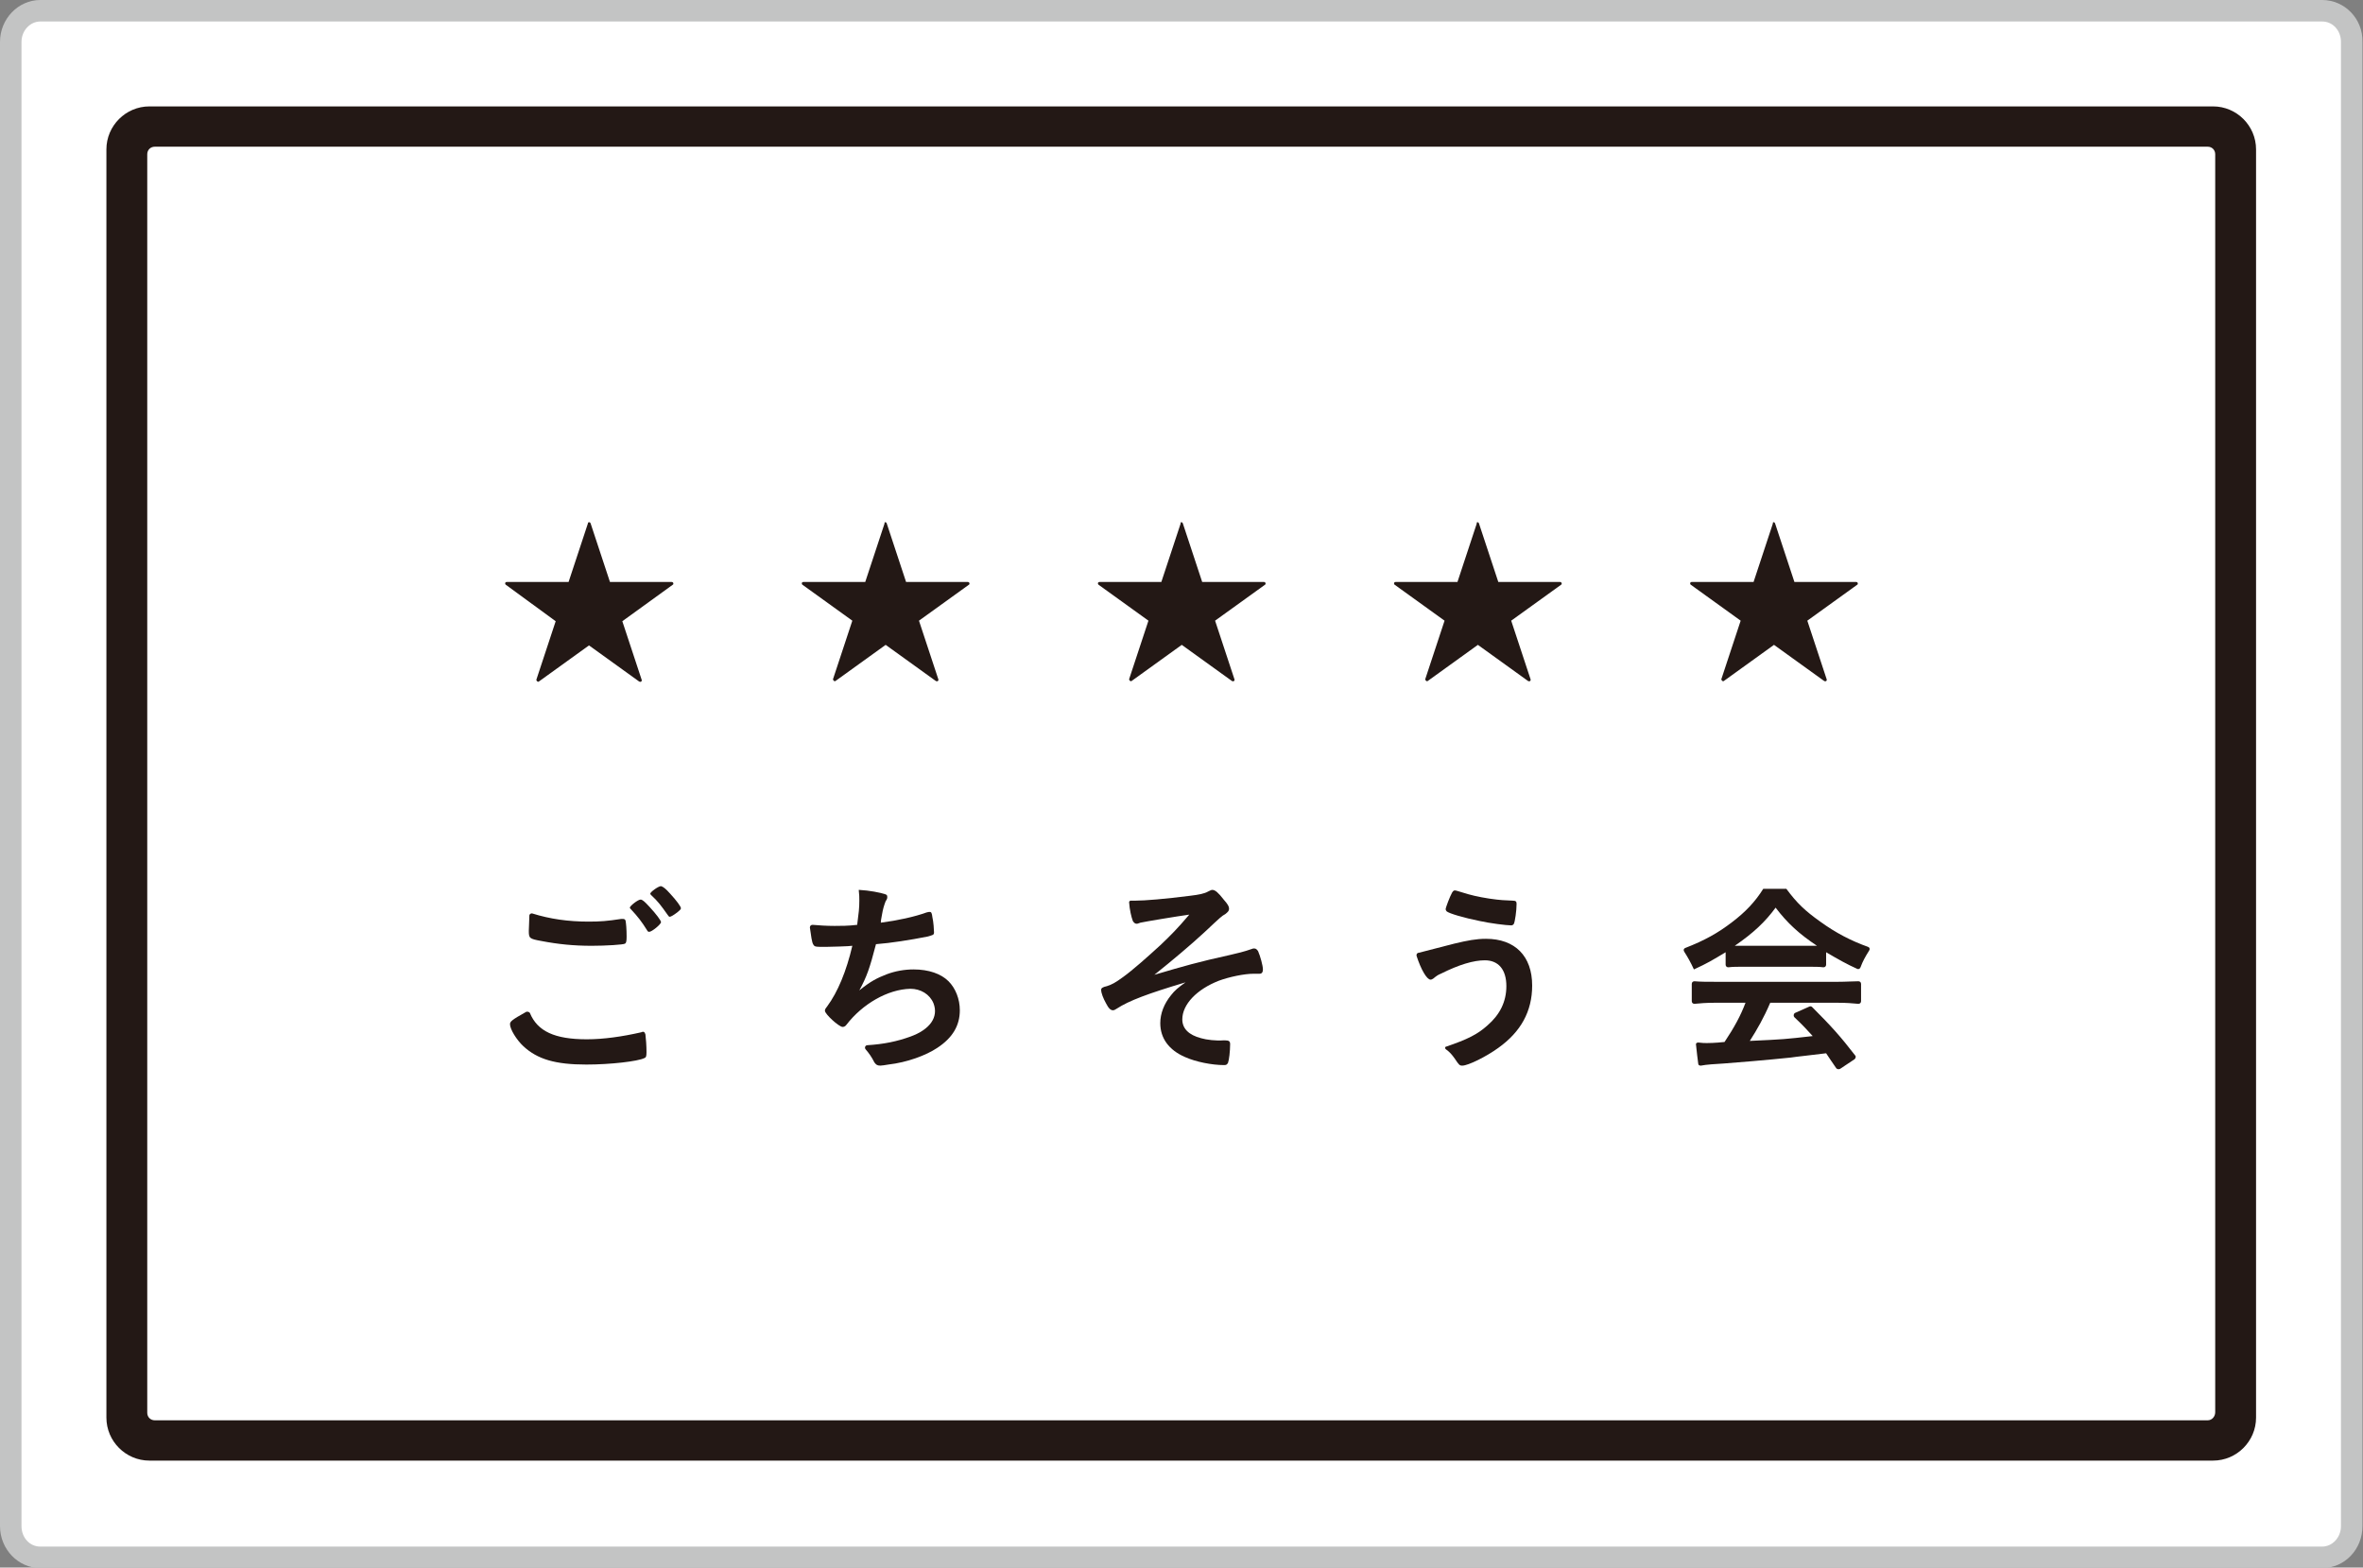 <?xml version="1.0" encoding="utf-8"?>
<!-- Generator: Adobe Illustrator 23.0.4, SVG Export Plug-In . SVG Version: 6.00 Build 0)  -->
<svg version="1.1" id="レイヤー_1" xmlns="http://www.w3.org/2000/svg" xmlns:xlink="http://www.w3.org/1999/xlink" x="0px"
	 y="0px" viewBox="0 0 439.7 291.7" style="enable-background:new 0 0 439.7 291.7;" xml:space="preserve">
<rect x="0" y="0" width="439.7" height="291.7" fill="#808080" stroke="none"/>
<style type="text/css">
	.st0{fill:#FFFFFF;}
	.st1{fill:#C3C4C4;}
	.st2{fill:#231815;}
</style>
<g>
	<path class="st0" d="M7.5,289.7c-3.1,0-5.5-2.6-5.5-5.8V7.8C2,4.6,4.5,2,7.5,2h424.6c3.1,0,5.5,2.6,5.5,5.8v276.2
		c0,3.2-2.5,5.8-5.5,5.8H7.5z"/>
	<path class="st1" d="M432.1,4c2,0,3.5,1.7,3.5,3.8v276.2c0,2.1-1.6,3.8-3.5,3.8H7.5c-2,0-3.5-1.7-3.5-3.8V7.8C4,5.7,5.6,4,7.5,4
		H432.1 M432.1,0H7.5C3.4,0,0,3.5,0,7.8v276.2c0,4.3,3.4,7.8,7.5,7.8h424.6c4.2,0,7.5-3.5,7.5-7.8V7.8C439.7,3.5,436.3,0,432.1,0
		L432.1,0z"/>
</g>
<g>
	<g>
		<path class="st2" d="M411.8,19.8h-384c-4.4,0-8,3.6-8,8v236c0,4.4,3.6,8,8,8h384c4.4,0,8-3.6,8-8v-236
			C419.8,23.4,416.2,19.8,411.8,19.8L411.8,19.8z"/>
		<path class="st0" d="M410.8,264.3h-382c-0.8,0-1.4-0.6-1.4-1.4V28.7c0-0.8,0.6-1.4,1.4-1.4h382c0.8,0,1.4,0.6,1.4,1.4v234.1
			C412.2,263.6,411.6,264.3,410.8,264.3z"/>
	</g>
	<g>
		<path class="st2" d="M109.2,193.4c3.1,0,6.6-0.5,10.1-1.3c0.2-0.1,0.3-0.1,0.4-0.1c0.2,0,0.3,0.2,0.4,0.5c0.1,0.8,0.2,2.1,0.2,3.3
			c0,0.8-0.1,1-0.4,1.1c-1.2,0.6-6.3,1.2-10.8,1.2c-5.8,0-9.1-1-11.7-3.4c-1.3-1.2-2.5-3.2-2.5-4.1c0-0.5,0.3-0.8,3-2.3
			c0.2-0.1,0.6,0,0.7,0.2C100,191.9,103.2,193.4,109.2,193.4z M109.5,171.5c2.2,0,3.5-0.1,6.1-0.5c0.1,0,0.2,0,0.3,0
			c0.3,0,0.4,0.1,0.5,0.3c0.1,0.5,0.2,1.6,0.2,3c0,0.9-0.1,1.2-0.3,1.3c-0.3,0.2-3.6,0.4-6.2,0.4c-3.4,0-6.3-0.3-9.4-0.9
			c-2.2-0.4-2.3-0.5-2.3-1.9c0-0.7,0.1-1.8,0.1-2.8c0-0.3,0.3-0.5,0.6-0.4C102.3,171,105.7,171.5,109.5,171.5z M120.8,173.4
			c-0.2,0-0.3-0.1-0.4-0.3c-1-1.6-1.7-2.5-3-3.9c-0.1-0.1-0.2-0.2-0.2-0.3c0-0.3,1.5-1.5,2-1.5c0.3,0,0.7,0.3,1.7,1.4
			c1.2,1.3,2.1,2.5,2.1,2.8C123,172,121.3,173.4,120.8,173.4z M124.7,166.3c1.2,1.3,2,2.4,2,2.7c0,0.2-0.1,0.3-0.7,0.8
			c-0.8,0.6-1.2,0.8-1.4,0.8c-0.1,0-0.2-0.1-0.4-0.4c-1.2-1.7-1.8-2.5-3-3.6c-0.1-0.1-0.2-0.2-0.2-0.3c0-0.3,1.5-1.4,2-1.4
			C123.4,165,123.9,165.4,124.7,166.3z"/>
		<path class="st2" d="M153.7,176.2c-2.1,0-2.1,0-2.4-0.5c-0.2-0.3-0.4-1.6-0.6-3.1c0-0.3,0.2-0.5,0.5-0.5c1.2,0.1,2.5,0.2,4.1,0.2
			c1.1,0,2.6,0,4.2-0.2c0.3-2.3,0.4-3.1,0.4-4.5c0-0.6,0-1.1-0.1-1.9v-0.1h0.1c1.9,0.1,3.9,0.5,4.8,0.8c0.3,0.1,0.4,0.2,0.4,0.5
			c0,0.2,0,0.4-0.3,0.8c-0.3,0.8-0.5,1.4-0.7,2.6c-0.1,0.7-0.2,0.9-0.2,1.4c3.1-0.4,6.3-1.1,8.5-1.9c0.3-0.1,0.5-0.1,0.6-0.1
			c0.3,0,0.4,0.2,0.5,1c0.2,0.8,0.3,2.4,0.3,2.8c0,0.5-0.2,0.5-1.3,0.8c-3,0.6-6.8,1.2-9.5,1.4c-1.2,4.6-1.7,6-3.1,8.6
			c2.1-1.7,3.3-2.3,5.1-3c1.6-0.6,3.3-0.9,5-0.9c2.8,0,5.1,0.8,6.5,2.2c1.3,1.3,2.1,3.3,2.1,5.4c0,2.8-1.3,5.1-4.2,7
			c-2.1,1.4-5.6,2.7-9.1,3.1c-0.6,0.1-1.2,0.2-1.5,0.2c-0.6,0-0.8-0.2-1.1-0.6c-0.5-1-1-1.7-1.6-2.4c-0.3-0.3-0.1-0.8,0.3-0.8
			c3.1-0.2,5.5-0.7,8-1.6c3.6-1.3,5.3-3.6,4.3-6.2c-0.7-1.7-2.4-2.7-4.3-2.7c-4.2,0.1-8.9,2.8-11.9,6.7c-0.2,0.3-0.5,0.4-0.7,0.4
			c-0.7,0-3.3-2.4-3.3-3c0-0.2,0-0.3,0.4-0.8c2-2.7,3.6-6.6,4.7-11.3C158.2,176.1,154.1,176.2,153.7,176.2z"/>
		<path class="st2" d="M233.3,181.2c-1.8,0-4.6,0.6-6.5,1.3c-4.1,1.6-6.8,4.4-6.8,7.2c0,1.7,1.2,2.9,3.5,3.5c1,0.3,2.8,0.5,4.1,0.4
			c0.2,0,0.3,0,0.4,0c0.7,0,0.9,0.2,0.9,0.7c0,1.3-0.2,3-0.4,3.5c-0.2,0.3-0.3,0.4-0.7,0.4c-2.3,0-5.3-0.6-7.3-1.5
			c-3-1.3-4.6-3.5-4.6-6.3c0-1.8,0.7-3.6,2-5.2c0.7-0.9,1.3-1.4,2.7-2.4c-7,2.1-10.5,3.4-12.8,4.9c-0.3,0.2-0.5,0.3-0.7,0.3
			c-0.4,0-0.8-0.3-1.3-1.3c-0.5-0.9-0.9-1.9-0.9-2.5c0-0.3,0.2-0.5,1.1-0.7c0.9-0.3,1.5-0.6,3-1.7c1.8-1.3,4.5-3.7,6.9-5.9
			c2-1.9,3.1-3,5.4-5.7c-2.2,0.3-8.2,1.3-9.1,1.5c-0.5,0.2-0.6,0.2-0.7,0.2c-0.3,0-0.5-0.2-0.7-0.5c-0.3-0.8-0.6-2.1-0.7-3.5
			c0-0.2,0.2-0.3,0.3-0.3c0.4,0,0.6,0,0.9,0c1.7,0,5.4-0.3,10.1-0.9c1.7-0.2,2.7-0.4,3.4-0.8c0.5-0.2,0.5-0.3,0.8-0.3
			c0.5,0,1.1,0.5,2.1,1.8c0.8,0.9,1,1.3,1,1.7s-0.2,0.6-0.7,1c-0.7,0.4-0.7,0.4-3.9,3.4c-2.6,2.4-5.8,5.1-9.3,7.9
			c5.4-1.6,8.2-2.4,14.1-3.7c1.3-0.3,2.6-0.6,4-1.1c0.2-0.1,0.3-0.1,0.5-0.1c0.3,0,0.5,0.2,0.7,0.5c0.4,0.9,0.9,2.7,0.9,3.4
			c0,0.5-0.2,0.8-0.6,0.8L233.3,181.2L233.3,181.2z"/>
		<path class="st2" d="M270.6,175.6c2.5-0.6,4.1-0.9,5.9-0.9c5.4,0,8.6,3.2,8.6,8.7c0,4.8-2.1,8.6-6.3,11.6
			c-2.2,1.6-5.6,3.3-6.7,3.3c-0.5,0-0.6-0.1-1.4-1.3c-0.5-0.7-0.9-1.2-1.6-1.7c-0.3-0.2-0.2-0.5-0.1-0.5c4.1-1.4,5.9-2.3,7.8-4
			c2.3-2,3.5-4.4,3.5-7.3c0-3.1-1.5-4.8-4-4.8c-2.1,0-4.8,0.8-8.2,2.5c-0.5,0.2-0.8,0.4-1.4,0.9c-0.2,0.1-0.3,0.2-0.5,0.2
			c-0.7,0-1.8-1.9-2.6-4.4c-0.1-0.3,0.1-0.6,0.4-0.6C265.1,177,266.3,176.7,270.6,175.6z M273.2,166.4c1.4,0.4,3.5,0.8,5.3,1
			c0.8,0.1,1,0.1,3,0.2c0.6,0,0.7,0.2,0.7,0.6c0,1.3-0.3,3.3-0.5,3.7c-0.1,0.2-0.3,0.3-0.5,0.3c-0.9,0-4-0.4-5.8-0.8
			c-3-0.6-5.7-1.4-6.2-1.8c-0.1-0.1-0.2-0.3-0.2-0.4c0-0.3,0.8-2.4,1.2-3.1c0.2-0.3,0.3-0.4,0.5-0.4
			C270.9,165.7,270.9,165.7,273.2,166.4z"/>
		<path class="st2" d="M321.1,177.2c-2.5,1.5-3.3,2-5.9,3.2c-0.6-1.3-1.1-2.2-1.8-3.3c-0.2-0.3-0.1-0.6,0.2-0.7
			c3.6-1.4,6.1-2.8,8.7-4.8c2.5-1.9,4.3-3.8,5.8-6.2h4.3c2,2.7,3.5,4.1,6.3,6.1c2.9,2.1,5.8,3.6,8.9,4.7c0.3,0.1,0.4,0.4,0.2,0.7
			c-0.7,1.1-1.2,2-1.6,3.1c-0.1,0.3-0.4,0.4-0.6,0.3c-2-0.9-3.4-1.7-5.8-3.1v2.3c0,0.3-0.2,0.5-0.5,0.5c-0.8-0.1-1.6-0.1-2.8-0.1
			h-12.3c-0.9,0-1.8,0-2.6,0.1c-0.3,0-0.5-0.2-0.5-0.5L321.1,177.2L321.1,177.2z M319.1,186.6c-1.6,0-2.8,0.1-3.8,0.2
			c-0.3,0-0.5-0.2-0.5-0.5v-3.2c0-0.3,0.2-0.5,0.5-0.5c1.1,0.1,2.3,0.1,3.8,0.1H342c1.6,0,2.7-0.1,3.8-0.1c0.3,0,0.5,0.2,0.5,0.5
			v3.2c0,0.3-0.2,0.5-0.5,0.5c-1.1-0.1-2.2-0.2-3.8-0.2h-12.6c-1.2,2.8-2.4,4.9-3.8,7.1c6.4-0.3,6.4-0.3,11.7-0.9
			c-1.1-1.2-1.7-1.9-3.4-3.5c-0.2-0.2-0.2-0.6,0.1-0.8l2.7-1.2c0.2-0.1,0.4,0,0.5,0.1c3.6,3.6,5.3,5.5,8,9c0.2,0.2,0.1,0.5-0.1,0.7
			l-2.7,1.8c-0.2,0.1-0.5,0.1-0.7-0.1c-0.8-1.2-1.2-1.7-1.9-2.8c-3.1,0.4-5.3,0.6-6.6,0.8c-3.8,0.4-10.8,1-12.4,1.1
			c-1.7,0.1-3.3,0.2-4.3,0.4c-0.3,0-0.5-0.1-0.5-0.4c0,0-0.4-3.1-0.4-3.4c-0.1-0.4,0.2-0.5,0.4-0.5c0.8,0.1,1.2,0.1,1.6,0.1
			c0.3,0,1.4,0,3.3-0.2c1.8-2.7,3-4.9,3.9-7.3L319.1,186.6L319.1,186.6z M336.5,176c0.5,0,0.8,0,1.6,0c-3.3-2.2-5.5-4.2-7.7-7.1
			c-1.9,2.6-4.1,4.7-7.6,7.1c0.6,0,0.9,0,1.5,0H336.5z"/>
	</g>
	<g>
		<g>
			<path class="st2" d="M330.3,97.4l3.6,10.9h11.5c0.3,0,0.4,0.4,0.2,0.5l-9.3,6.7l3.6,10.9c0.1,0.3-0.2,0.5-0.5,0.3l-9.3-6.7
				l-9.3,6.7c-0.2,0.2-0.5-0.1-0.5-0.3l3.6-10.9l-9.3-6.7c-0.2-0.2-0.1-0.5,0.2-0.5h11.5l3.6-10.9C329.8,97.1,330.2,97.1,330.3,97.4
				z"/>
		</g>
		<g>
			<path class="st2" d="M275.2,97.4l3.6,10.9h11.5c0.3,0,0.4,0.4,0.2,0.5l-9.3,6.7l3.6,10.9c0.1,0.3-0.2,0.5-0.5,0.3L275,120
				l-9.3,6.7c-0.2,0.2-0.5-0.1-0.5-0.3l3.6-10.9l-9.3-6.7c-0.2-0.2-0.1-0.5,0.2-0.5h11.5l3.6-10.9C274.7,97.1,275.1,97.1,275.2,97.4
				z"/>
		</g>
		<g>
			<path class="st2" d="M220.1,97.4l3.6,10.9h11.5c0.3,0,0.4,0.4,0.2,0.5l-9.3,6.7l3.6,10.9c0.1,0.3-0.2,0.5-0.5,0.3l-9.3-6.7
				l-9.3,6.7c-0.2,0.2-0.5-0.1-0.5-0.3l3.6-10.9l-9.3-6.7c-0.2-0.2-0.1-0.5,0.2-0.5h11.5l3.6-10.9C219.6,97.1,220,97.1,220.1,97.4z"
				/>
		</g>
		<g>
			<path class="st2" d="M165,97.4l3.6,10.9h11.5c0.3,0,0.4,0.4,0.2,0.5l-9.3,6.7l3.6,10.9c0.1,0.3-0.2,0.5-0.5,0.3l-9.3-6.7
				l-9.3,6.7c-0.2,0.2-0.5-0.1-0.5-0.3l3.6-10.9l-9.3-6.7c-0.2-0.2-0.1-0.5,0.2-0.5H161l3.6-10.9C164.5,97.1,164.9,97.1,165,97.4z"
				/>
		</g>
		<g>
			<path class="st2" d="M109.9,97.4l3.6,10.9H125c0.3,0,0.4,0.4,0.2,0.5l-9.4,6.8l3.6,10.9c0.1,0.3-0.2,0.5-0.5,0.3l-9.3-6.7
				l-9.3,6.7c-0.2,0.2-0.5-0.1-0.5-0.3l3.6-10.9l-9.3-6.8c-0.2-0.2-0.1-0.5,0.2-0.5h11.5l3.6-10.9C109.4,97.1,109.8,97.1,109.9,97.4
				z"/>
		</g>
	</g>
</g>
</svg>
